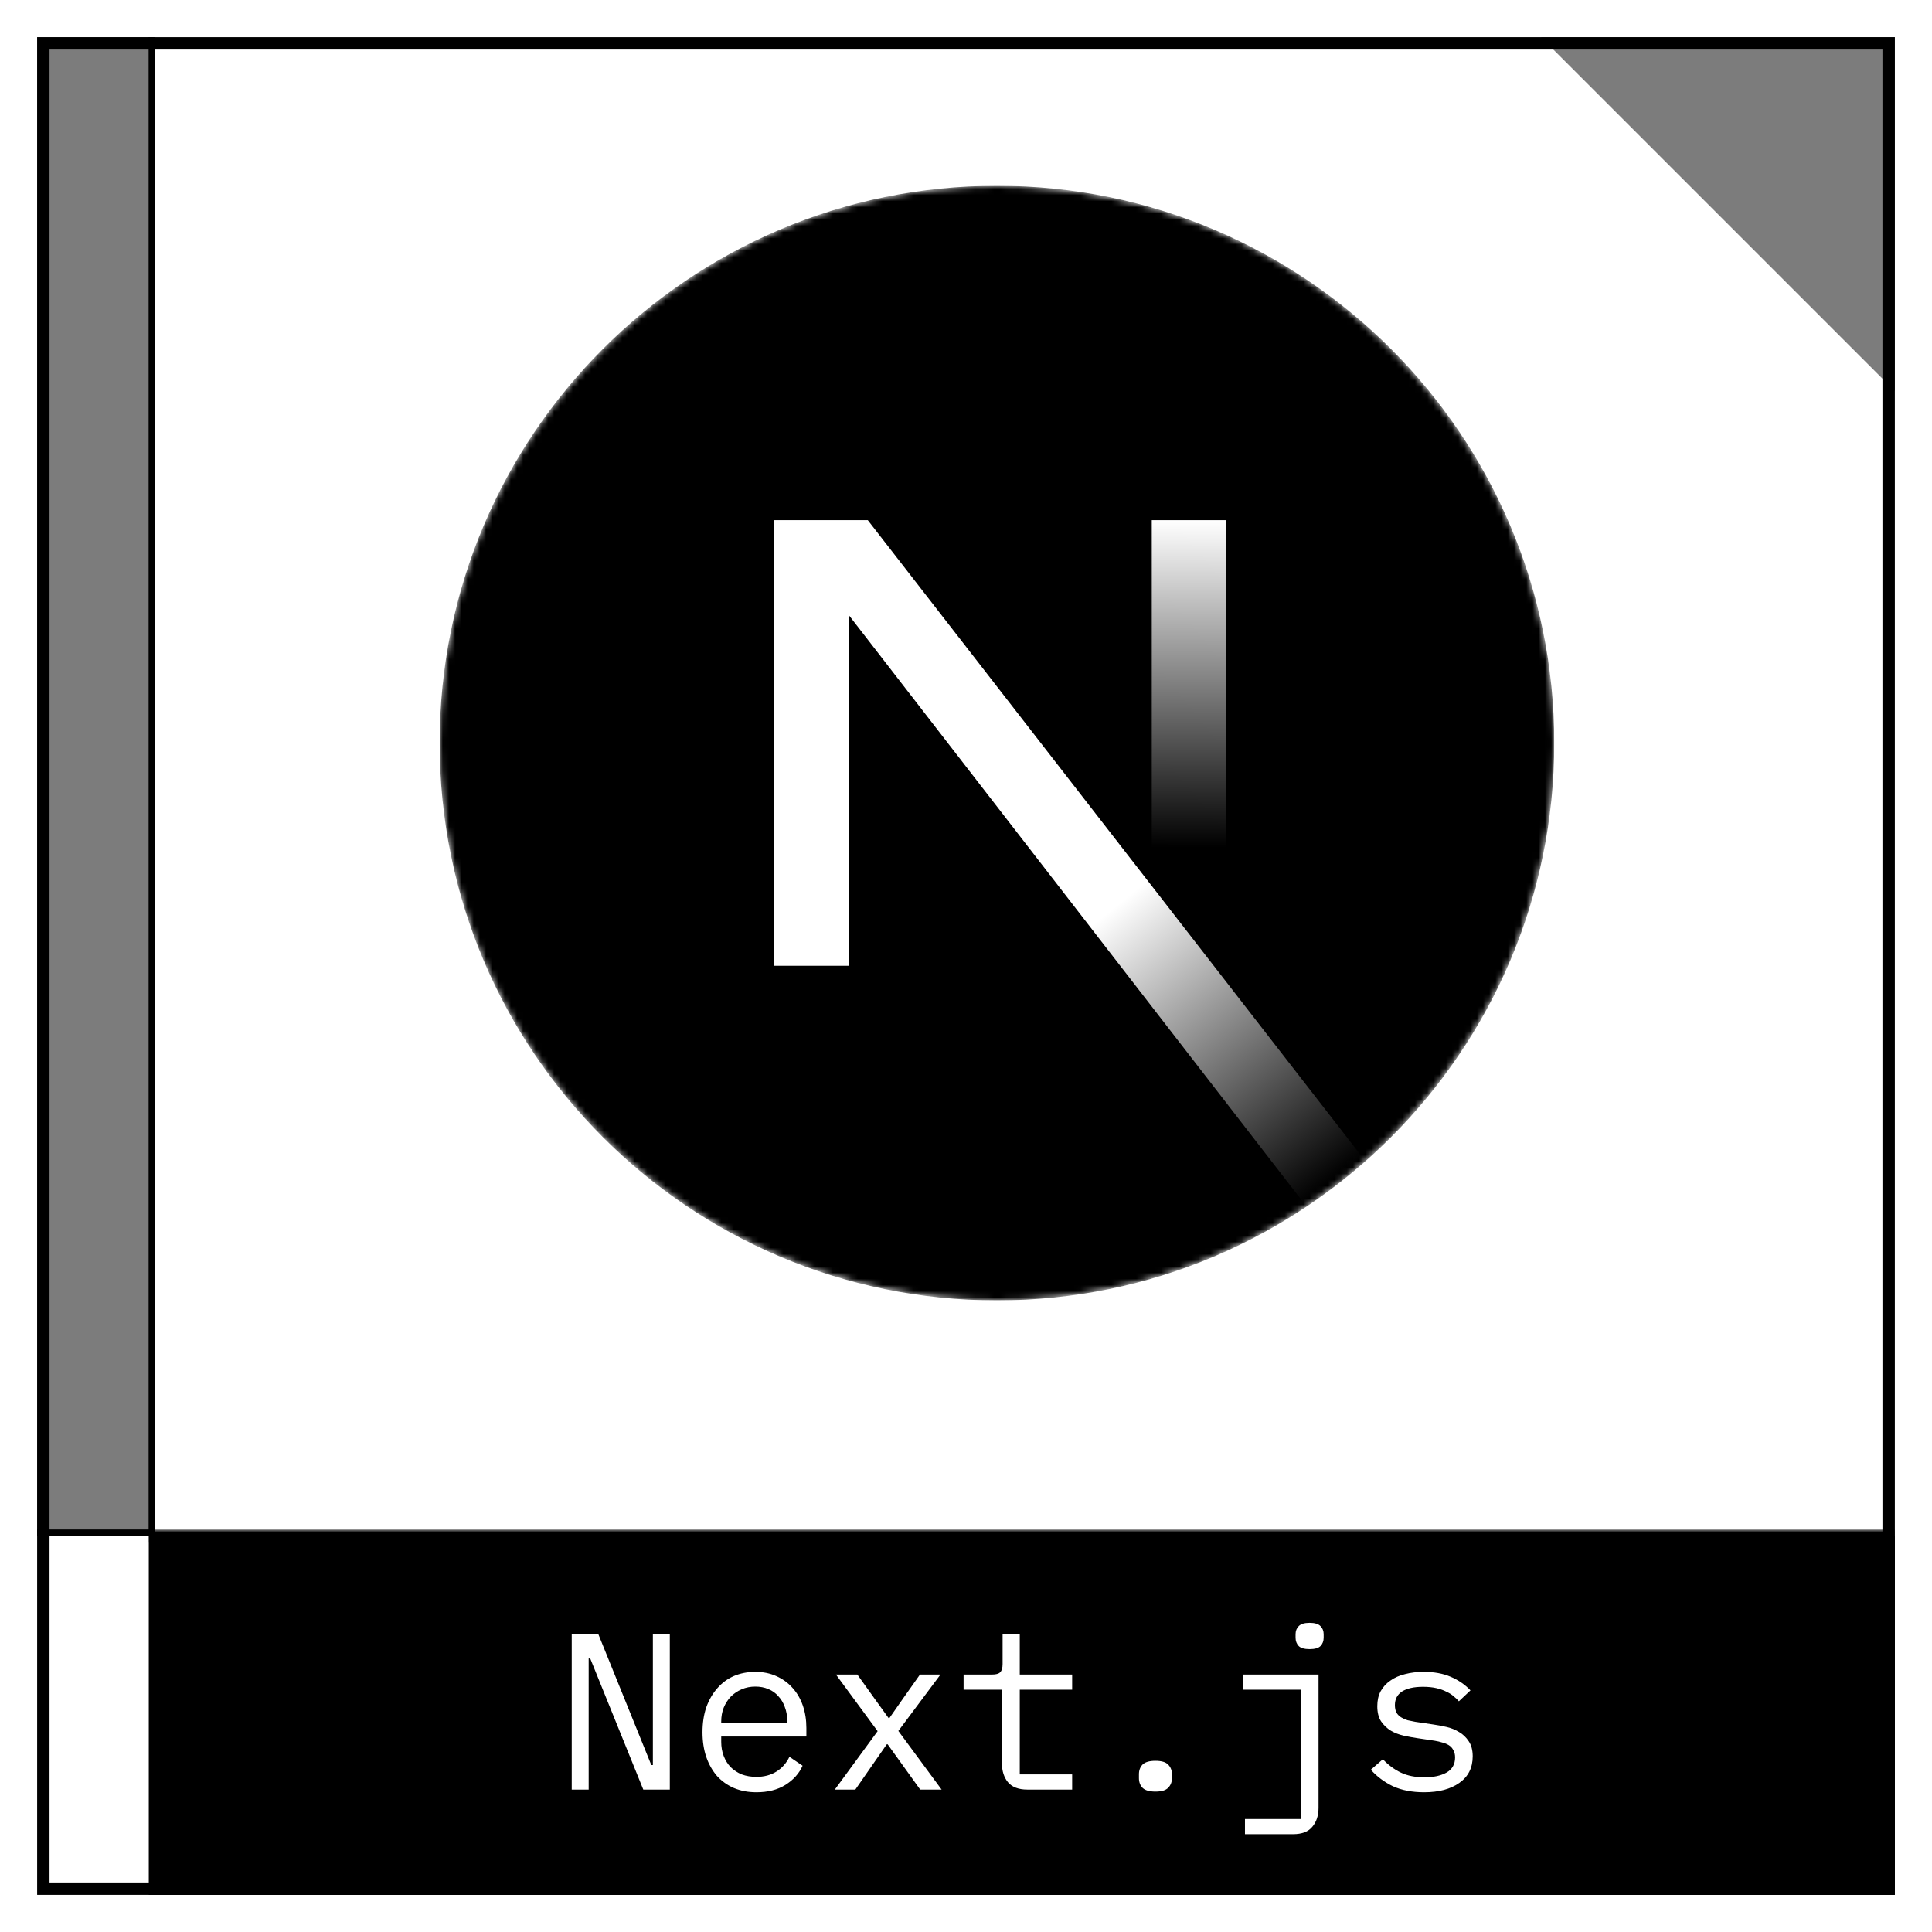 <svg width="312" height="312" viewBox="0 0 312 312" fill="none" xmlns="http://www.w3.org/2000/svg">
<g filter="url(#filter0_d_185_234)">
<g clip-path="url(#clip0_185_234)">
<rect x="2" width="300" height="300" fill="white"/>
<mask id="path-3-outside-1_185_234" maskUnits="userSpaceOnUse" x="20" y="241" width="282" height="59" fill="black">
<rect fill="white" x="20" y="241" width="282" height="59"/>
<path d="M20 242H302V300H20V242Z"/>
</mask>
<path d="M20 242H302V300H20V242Z" fill="black"/>
<path d="M20 242V243H302V242V241H20V242Z" fill="black" mask="url(#path-3-outside-1_185_234)"/>
<path d="M91.317 261.832H91.065V283H88.329V257.872H92.613L101.181 279.04H101.433V257.872H104.169V283H99.885L91.317 261.832ZM118.159 283.432C116.815 283.432 115.603 283.204 114.523 282.748C113.467 282.292 112.555 281.644 111.787 280.804C111.043 279.94 110.467 278.92 110.059 277.744C109.651 276.544 109.447 275.212 109.447 273.748C109.447 272.26 109.651 270.916 110.059 269.716C110.491 268.516 111.079 267.496 111.823 266.656C112.567 265.792 113.455 265.132 114.487 264.676C115.543 264.22 116.707 263.992 117.979 263.992C119.227 263.992 120.355 264.22 121.363 264.676C122.395 265.132 123.271 265.768 123.991 266.584C124.711 267.376 125.263 268.324 125.647 269.428C126.031 270.532 126.223 271.744 126.223 273.064V274.432H112.471V275.296C112.471 276.112 112.603 276.868 112.867 277.564C113.131 278.26 113.503 278.86 113.983 279.364C114.487 279.868 115.087 280.264 115.783 280.552C116.503 280.816 117.295 280.948 118.159 280.948C119.407 280.948 120.487 280.66 121.399 280.084C122.311 279.508 123.007 278.716 123.487 277.708L125.611 279.148C125.059 280.396 124.135 281.428 122.839 282.244C121.567 283.036 120.007 283.432 118.159 283.432ZM117.979 266.368C117.187 266.368 116.455 266.512 115.783 266.8C115.111 267.088 114.523 267.484 114.019 267.988C113.539 268.492 113.155 269.092 112.867 269.788C112.603 270.46 112.471 271.204 112.471 272.02V272.272H123.127V271.876C123.127 271.06 122.995 270.316 122.731 269.644C122.491 268.972 122.143 268.396 121.687 267.916C121.255 267.412 120.715 267.028 120.067 266.764C119.443 266.5 118.747 266.368 117.979 266.368ZM130.817 283L137.729 273.568L130.997 264.424H134.453L137.261 268.348L139.493 271.444H139.637L141.797 268.348L144.569 264.424H147.881L141.077 273.532L148.061 283H144.605L141.473 278.644L139.349 275.692H139.205L137.153 278.644L134.129 283H130.817ZM161.907 283C160.491 283 159.447 282.604 158.775 281.812C158.127 281.02 157.803 280 157.803 278.752V266.872H151.611V264.424H156.219C156.843 264.424 157.275 264.304 157.515 264.064C157.779 263.8 157.911 263.356 157.911 262.732V257.872H160.683V264.424H169.143V266.872H160.683V280.552H169.143V283H161.907ZM182.593 283.324C181.609 283.324 180.913 283.12 180.505 282.712C180.121 282.304 179.929 281.788 179.929 281.164V280.516C179.929 279.892 180.121 279.376 180.505 278.968C180.913 278.56 181.609 278.356 182.593 278.356C183.577 278.356 184.261 278.56 184.645 278.968C185.053 279.376 185.257 279.892 185.257 280.516V281.164C185.257 281.788 185.053 282.304 184.645 282.712C184.261 283.12 183.577 283.324 182.593 283.324ZM197.051 287.752H206.051V266.872H196.727V264.424H208.931V285.952C208.931 287.2 208.595 288.22 207.923 289.012C207.275 289.804 206.243 290.2 204.827 290.2H197.051V287.752ZM207.491 260.32C206.651 260.32 206.063 260.152 205.727 259.816C205.391 259.456 205.223 259.012 205.223 258.484V257.908C205.223 257.38 205.391 256.948 205.727 256.612C206.063 256.252 206.651 256.072 207.491 256.072C208.331 256.072 208.919 256.252 209.255 256.612C209.591 256.948 209.759 257.38 209.759 257.908V258.484C209.759 259.012 209.591 259.456 209.255 259.816C208.919 260.152 208.331 260.32 207.491 260.32ZM225.981 283.432C224.037 283.432 222.357 283.108 220.941 282.46C219.549 281.788 218.361 280.9 217.377 279.796L219.321 278.104C220.209 279.04 221.181 279.76 222.237 280.264C223.293 280.768 224.565 281.02 226.053 281.02C227.493 281.02 228.669 280.768 229.581 280.264C230.517 279.736 230.985 278.92 230.985 277.816C230.985 277.336 230.889 276.94 230.697 276.628C230.529 276.292 230.289 276.028 229.977 275.836C229.665 275.644 229.317 275.5 228.933 275.404C228.549 275.284 228.141 275.188 227.709 275.116L224.793 274.684C224.145 274.588 223.437 274.456 222.669 274.288C221.925 274.12 221.241 273.856 220.617 273.496C219.993 273.112 219.465 272.608 219.033 271.984C218.625 271.36 218.421 270.544 218.421 269.536C218.421 268.6 218.601 267.796 218.961 267.124C219.345 266.428 219.873 265.852 220.545 265.396C221.217 264.916 222.009 264.568 222.921 264.352C223.833 264.112 224.829 263.992 225.909 263.992C227.589 263.992 229.041 264.256 230.265 264.784C231.513 265.312 232.581 266.044 233.469 266.98L231.597 268.744C231.381 268.48 231.105 268.216 230.769 267.952C230.457 267.664 230.061 267.412 229.581 267.196C229.125 266.956 228.585 266.764 227.961 266.62C227.337 266.476 226.617 266.404 225.801 266.404C224.337 266.404 223.209 266.656 222.417 267.16C221.649 267.664 221.265 268.396 221.265 269.356C221.265 269.836 221.349 270.244 221.517 270.58C221.709 270.892 221.961 271.144 222.273 271.336C222.585 271.528 222.933 271.684 223.317 271.804C223.725 271.9 224.133 271.984 224.541 272.056L227.457 272.488C228.129 272.584 228.837 272.716 229.581 272.884C230.325 273.052 231.009 273.328 231.633 273.712C232.257 274.072 232.773 274.564 233.181 275.188C233.613 275.812 233.829 276.628 233.829 277.636C233.829 279.484 233.109 280.912 231.669 281.92C230.253 282.928 228.357 283.432 225.981 283.432Z" fill="white"/>
<rect x="2" y="242" width="18" height="58" fill="white"/>
<rect x="1.5" y="-0.5" width="19" height="242" fill="#7C7C7C" stroke="black"/>
<rect x="216" y="-28.851" width="76.579" height="158.444" transform="rotate(-45 216 -28.851)" fill="#7C7C7C"/>
</g>
<rect x="3" y="1" width="298" height="298" stroke="black" stroke-width="2"/>
</g>
<g clip-path="url(#clip1_185_234)">
<mask id="mask0_185_234" style="mask-type:alpha" maskUnits="userSpaceOnUse" x="71" y="30" width="180" height="180">
<path d="M161 210C210.706 210 251 169.706 251 120C251 70.294 210.706 30 161 30C111.294 30 71 70.294 71 120C71 169.706 111.294 210 161 210Z" fill="black"/>
</mask>
<g mask="url(#mask0_185_234)">
<path d="M161 210C210.706 210 251 169.706 251 120C251 70.294 210.706 30 161 30C111.294 30 71 70.294 71 120C71 169.706 111.294 210 161 210Z" fill="black"/>
<path d="M220.508 187.52L140.142 84H125V155.97H137.114V99.384L210.999 194.845C214.333 192.614 217.509 190.165 220.508 187.52Z" fill="url(#paint0_linear_185_234)"/>
<path d="M198 84H186V156H198V84Z" fill="url(#paint1_linear_185_234)"/>
</g>
</g>
<defs>
<filter id="filter0_d_185_234" x="0" y="0" width="312" height="312" filterUnits="userSpaceOnUse" color-interpolation-filters="sRGB">
<feFlood flood-opacity="0" result="BackgroundImageFix"/>
<feColorMatrix in="SourceAlpha" type="matrix" values="0 0 0 0 0 0 0 0 0 0 0 0 0 0 0 0 0 0 127 0" result="hardAlpha"/>
<feOffset dx="4" dy="6"/>
<feGaussianBlur stdDeviation="3"/>
<feComposite in2="hardAlpha" operator="out"/>
<feColorMatrix type="matrix" values="0 0 0 0 0 0 0 0 0 0 0 0 0 0 0 0 0 0 0.25 0"/>
<feBlend mode="normal" in2="BackgroundImageFix" result="effect1_dropShadow_185_234"/>
<feBlend mode="normal" in="SourceGraphic" in2="effect1_dropShadow_185_234" result="shape"/>
</filter>
<linearGradient id="paint0_linear_185_234" x1="180" y1="146.5" x2="215.5" y2="190.5" gradientUnits="userSpaceOnUse">
<stop stop-color="white"/>
<stop offset="1" stop-color="white" stop-opacity="0"/>
</linearGradient>
<linearGradient id="paint1_linear_185_234" x1="192" y1="84" x2="191.799" y2="136.875" gradientUnits="userSpaceOnUse">
<stop stop-color="white"/>
<stop offset="1" stop-color="white" stop-opacity="0"/>
</linearGradient>
<clipPath id="clip0_185_234">
<rect x="2" width="300" height="300" fill="white"/>
</clipPath>
<clipPath id="clip1_185_234">
<rect width="180" height="180" fill="white" transform="translate(71 30)"/>
</clipPath>
</defs>
</svg>
